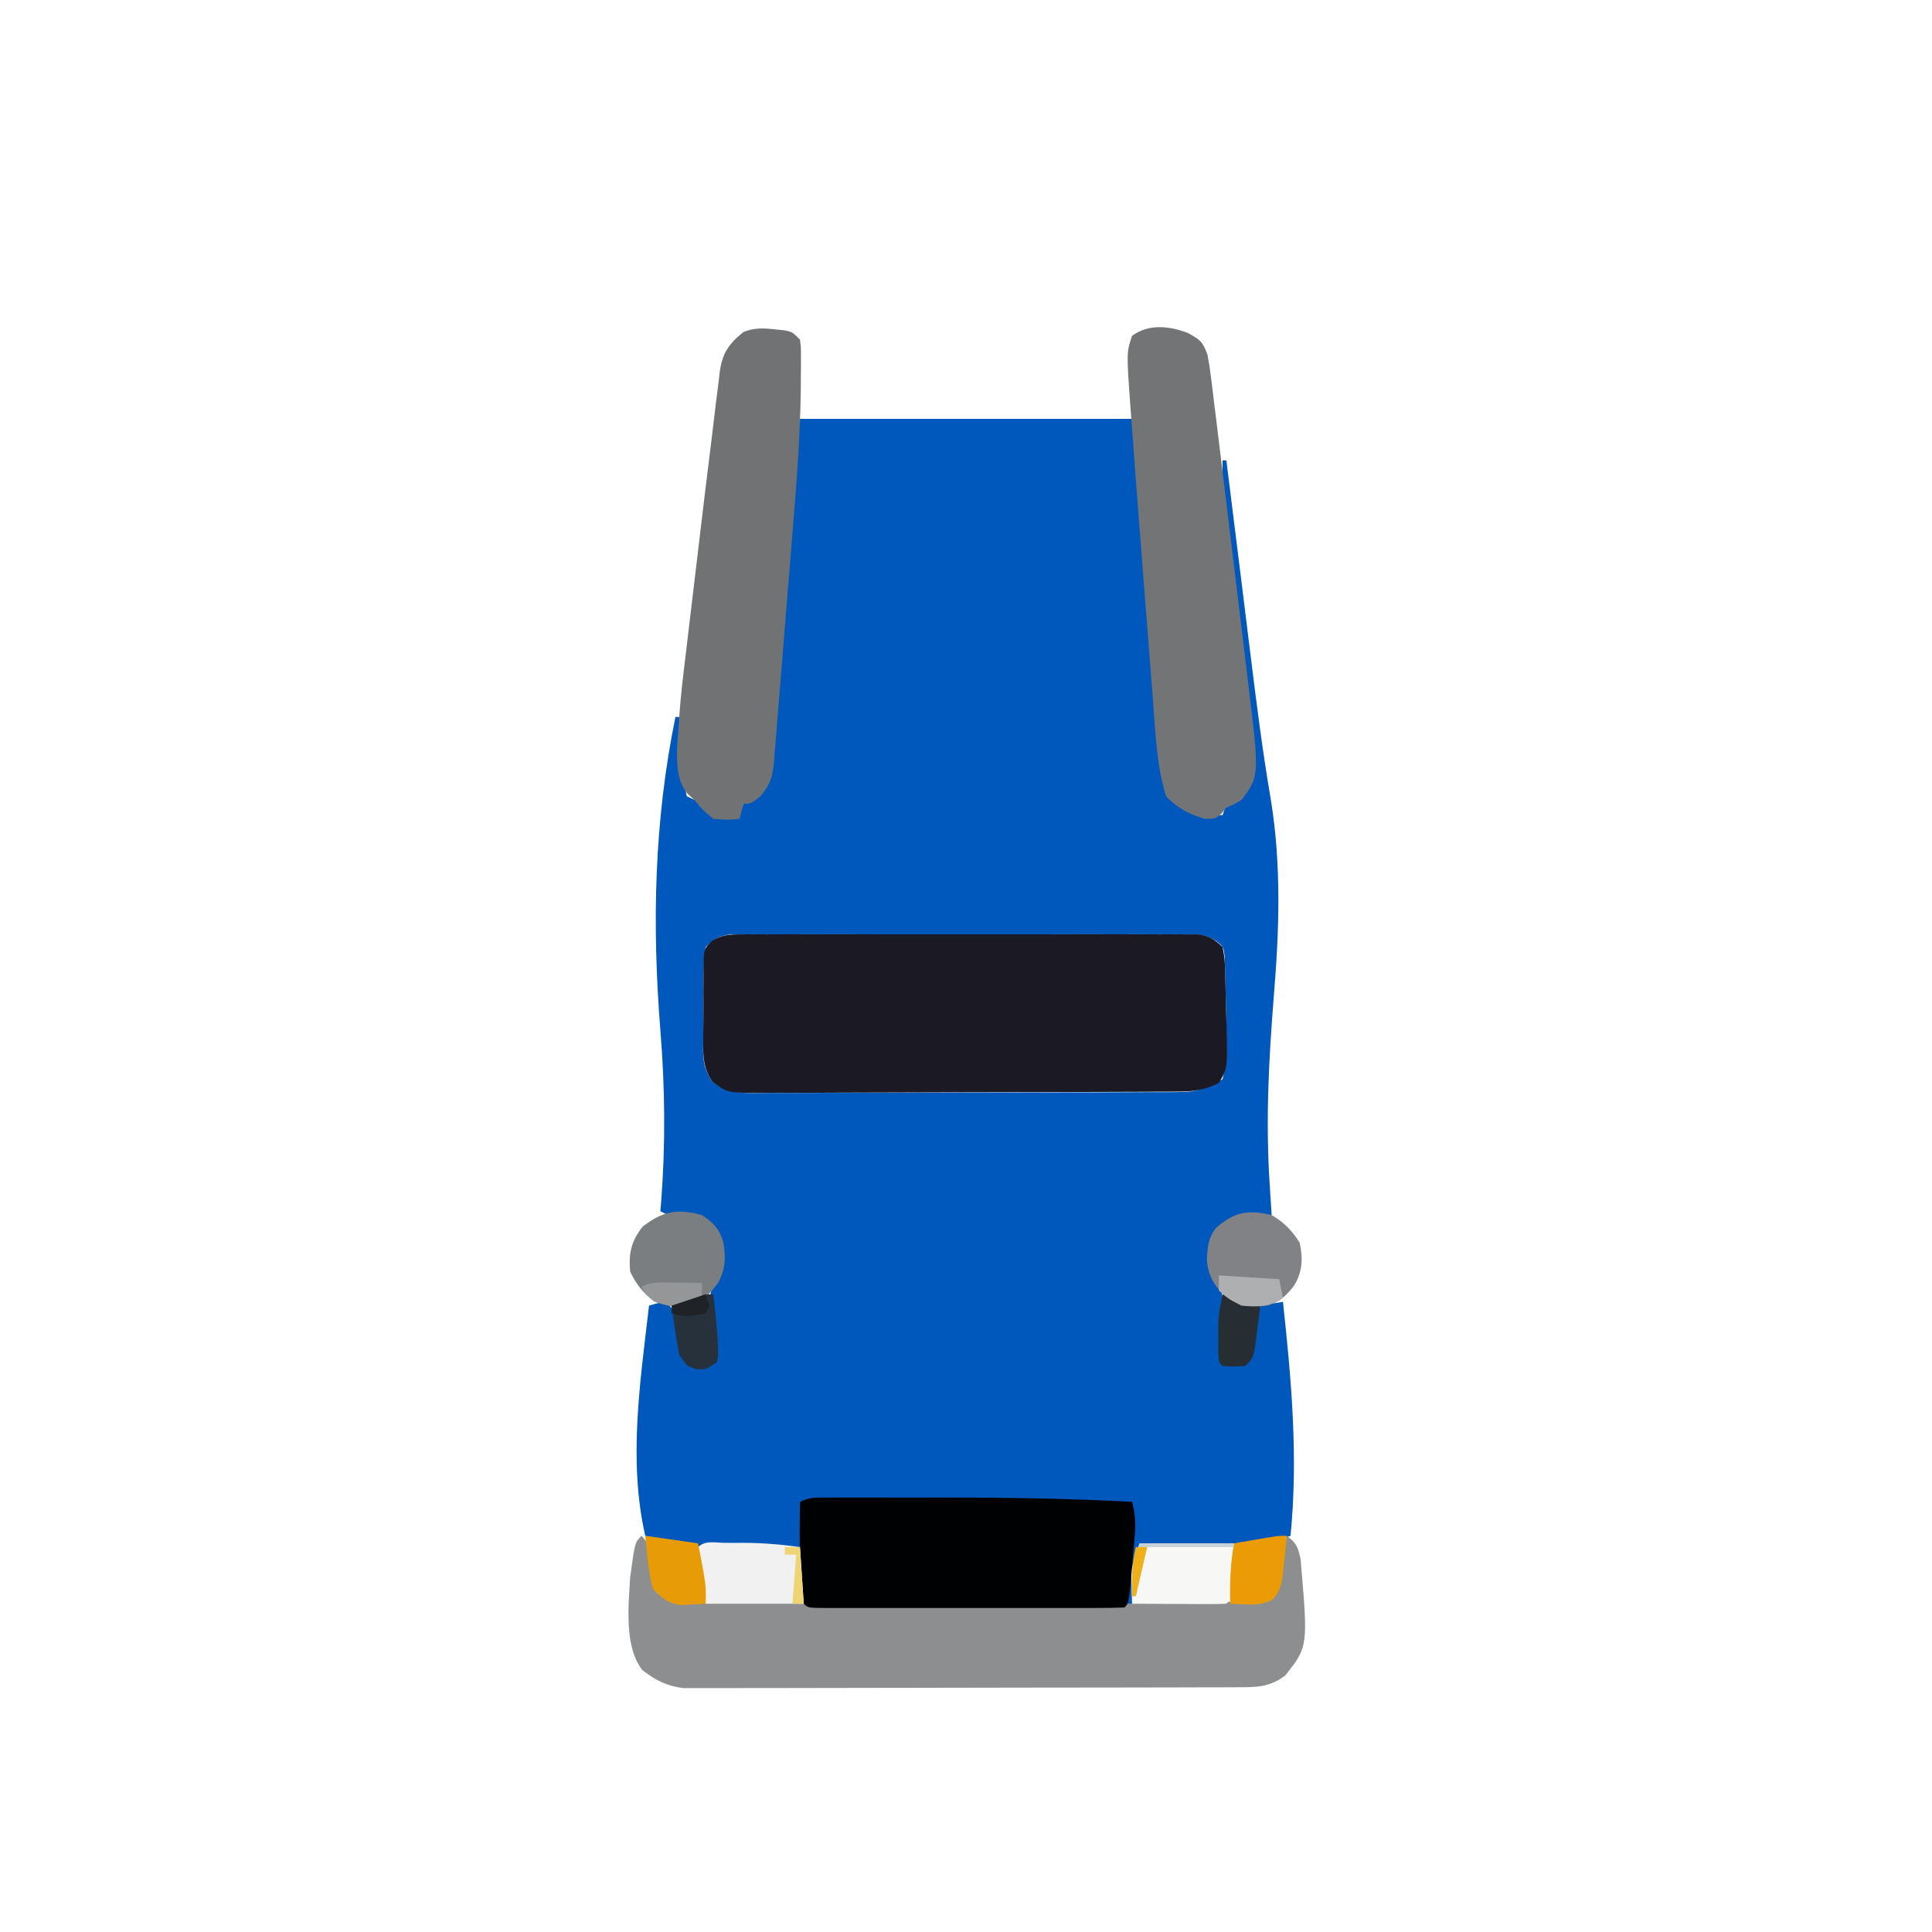 <?xml version="1.0" ?>
<svg xmlns:ns0="http://www.w3.org/2000/svg" xmlns="http://www.w3.org/2000/svg" width="512" height="512" viewBox="0 0 512 512" style="background-color: transparent;">
  <ns0:path d="M0 0 C29.04 0 58.08 0 88 0 C89.038 4.152 89.411 8.157 89.724 12.405 C89.79 13.251 89.855 14.097 89.922 14.969 C90.063 16.804 90.203 18.64 90.341 20.476 C90.561 23.385 90.785 26.295 91.011 29.204 C91.652 37.475 92.286 45.746 92.913 54.019 C93.298 59.081 93.689 64.143 94.084 69.205 C94.233 71.129 94.379 73.054 94.523 74.979 C94.724 77.679 94.934 80.378 95.146 83.077 C95.203 83.865 95.26 84.653 95.318 85.464 C95.804 94.45 95.804 94.45 99.988 101.875 C101.139 102.432 101.139 102.432 102.312 103 C103.072 103.392 103.831 103.784 104.613 104.188 C107.216 105.074 109.27 105.155 112 105 C112.33 104.01 112.66 103.02 113 102 C113.825 101.526 114.65 101.051 115.5 100.562 C118.084 99.3 118.084 99.3 118.639 97.301 C121.019 82.141 117.662 66.111 115.755 51.076 C115.162 46.397 114.579 41.718 114.002 37.037 C113.696 34.559 113.385 32.082 113.067 29.605 C112.29 23.345 111.836 17.308 112 11 C112.33 11 112.66 11 113 11 C114.378 21.992 115.754 32.983 117.106 43.978 C117.714 48.923 118.326 53.868 118.938 58.812 C119.066 59.853 119.194 60.893 119.327 61.964 C120.942 75.006 122.568 88.038 124.795 100.993 C127.617 118.405 127.011 135.689 125.562 153.188 C124.22 169.887 123.371 186.379 124.5 203.125 C124.572 204.291 124.572 204.291 124.645 205.48 C124.758 207.321 124.878 209.16 125 211 C123.913 210.972 122.827 210.943 121.707 210.914 C116.745 211.029 113.502 212.498 110 216 C109.424 217.992 109.424 217.992 109.188 220.25 C109.078 220.998 108.968 221.745 108.855 222.516 C108.829 225.146 108.829 225.146 110.477 227.68 C112.539 232.175 112.331 236 112.188 240.875 C112.174 241.754 112.16 242.633 112.146 243.539 C112.111 245.693 112.058 247.847 112 250 C113.98 250 115.96 250 118 250 C119.769 245.072 120.932 240.114 122 235 C123.98 234.67 125.96 234.34 128 234 C130.242 254.84 132.073 275.044 130 296 C125.289 297.837 120.981 298.333 115.977 298.414 C114.857 298.443 114.857 298.443 113.715 298.473 C111.352 298.532 108.989 298.579 106.625 298.625 C105.014 298.663 103.404 298.702 101.793 298.742 C97.862 298.839 93.931 298.919 90 299 C89.01 306.92 89.01 306.92 88 315 C87.34 314.67 86.68 314.34 86 314 C86.99 301.13 86.99 301.13 88 288 C69.543 287.076 51.156 286.873 32.684 286.931 C28.982 286.942 25.28 286.946 21.578 286.951 C14.385 286.962 7.193 286.979 0 287 C0 290.96 0 294.92 0 299 C-4.25 299.054 -8.5 299.094 -12.75 299.125 C-13.937 299.142 -15.124 299.159 -16.348 299.176 C-34.451 299.275 -34.451 299.275 -41 296 C-45.565 275.937 -42.318 255.136 -40 235 C-38.103 234.436 -38.103 234.436 -36 234 C-33.344 235.647 -32.959 237.136 -32.051 240.137 C-31.685 241.894 -31.685 241.894 -31.312 243.688 C-31.061 244.867 -30.81 246.046 -30.551 247.262 C-30.278 248.617 -30.278 248.617 -30 250 C-26.417 251.002 -26.417 251.002 -23 250 C-22.922 245.164 -23.019 240.604 -23.688 235.812 C-24.215 231.238 -23.094 229.1 -21 225 C-20.766 220.712 -21.283 217.195 -23.5 213.5 C-26.669 211.599 -29.327 211.388 -32.977 211.176 C-35 211 -35 211 -37 210 C-36.928 209.149 -36.856 208.298 -36.781 207.422 C-35.614 192.185 -35.754 177.232 -37 162 C-39.218 133.89 -38.665 106.672 -33 79 C-32.67 79 -32.34 79 -32 79 C-31.939 80.097 -31.879 81.194 -31.816 82.324 C-31.732 83.779 -31.647 85.233 -31.562 86.688 C-31.523 87.409 -31.484 88.13 -31.443 88.873 C-31.155 94.504 -31.155 94.504 -30 100 C-27.576 101.17 -27.576 101.17 -25 102 C-24.34 102.99 -23.68 103.98 -23 105 C-19.416 105.25 -19.416 105.25 -16 105 C-15.505 103.515 -15.505 103.515 -15 102 C-14.196 101.649 -13.391 101.299 -12.562 100.938 C-8.537 97.894 -8.704 93.825 -8 89 C-7.498 84.707 -7.128 80.409 -6.781 76.102 C-6.678 74.873 -6.574 73.644 -6.468 72.377 C-6.25 69.777 -6.035 67.177 -5.823 64.576 C-5.506 60.699 -5.182 56.822 -4.855 52.945 C-3.992 42.605 -3.144 32.265 -2.434 21.913 C-2.3 19.972 -2.3 19.972 -2.163 17.992 C-1.995 15.52 -1.831 13.047 -1.672 10.574 C-1.598 9.475 -1.524 8.376 -1.447 7.244 C-1.385 6.276 -1.322 5.308 -1.257 4.311 C-1 2 -1 2 0 0 Z M-25 140 C-25.419 142.587 -25.585 144.747 -25.566 147.336 C-25.573 148.052 -25.579 148.769 -25.585 149.507 C-25.592 151.021 -25.589 152.536 -25.576 154.051 C-25.563 156.361 -25.597 158.667 -25.635 160.977 C-25.636 162.451 -25.634 163.924 -25.629 165.398 C-25.642 166.085 -25.655 166.772 -25.669 167.479 C-25.604 170.865 -25.096 172.856 -23.213 175.683 C-18.334 179.201 -13.835 178.683 -7.961 178.615 C-6.741 178.621 -5.521 178.626 -4.264 178.632 C-0.925 178.642 2.413 178.629 5.752 178.606 C9.252 178.586 12.751 178.592 16.25 178.594 C22.127 178.594 28.004 178.574 33.881 178.542 C40.667 178.505 47.453 178.496 54.24 178.503 C60.777 178.51 67.313 178.499 73.85 178.479 C76.628 178.471 79.406 178.468 82.184 178.47 C86.067 178.471 89.949 178.447 93.832 178.42 C94.981 178.423 96.129 178.426 97.313 178.429 C105.114 178.402 105.114 178.402 112 175 C112.752 171.735 112.997 169.3 113 166 C113.015 164.456 113.015 164.456 113.03 162.88 C113.019 159.457 112.925 156.045 112.812 152.625 C112.794 151.451 112.775 150.276 112.756 149.066 C112.701 147.382 112.701 147.382 112.645 145.664 C112.604 144.14 112.604 144.14 112.562 142.584 C112.234 139.921 112.234 139.921 110.299 138.362 C107.523 136.717 105.862 136.623 102.649 136.619 C101.563 136.611 100.478 136.602 99.36 136.593 C98.175 136.599 96.989 136.606 95.768 136.612 C94.515 136.607 93.263 136.601 91.973 136.596 C88.541 136.585 85.109 136.588 81.677 136.597 C78.085 136.605 74.493 136.598 70.901 136.593 C64.868 136.587 58.836 136.595 52.803 136.609 C45.83 136.625 38.857 136.62 31.884 136.603 C25.895 136.59 19.907 136.588 13.919 136.596 C10.343 136.6 6.767 136.601 3.191 136.591 C-0.795 136.581 -4.781 136.595 -8.768 136.612 C-9.953 136.606 -11.139 136.6 -12.36 136.593 C-13.445 136.602 -14.531 136.61 -15.649 136.619 C-17.062 136.621 -17.062 136.621 -18.504 136.622 C-21.49 137.074 -22.863 137.885 -25 140 Z " fill="#0058BC" transform="translate(212,111)"/>
  <ns0:path d="M0 0 C1.085 -0.008 2.17 -0.017 3.288 -0.026 C4.474 -0.02 5.659 -0.013 6.881 -0.007 C8.133 -0.012 9.386 -0.018 10.676 -0.023 C14.108 -0.034 17.539 -0.032 20.971 -0.022 C24.564 -0.014 28.156 -0.021 31.748 -0.026 C37.781 -0.032 43.813 -0.024 49.845 -0.01 C56.819 0.006 63.792 0.001 70.765 -0.016 C76.753 -0.029 82.741 -0.031 88.73 -0.023 C92.306 -0.019 95.882 -0.018 99.458 -0.028 C103.444 -0.038 107.43 -0.024 111.416 -0.007 C112.602 -0.013 113.787 -0.019 115.009 -0.026 C116.094 -0.017 117.179 -0.009 118.297 0 C119.711 0.002 119.711 0.002 121.153 0.003 C124.134 0.454 125.507 1.279 127.649 3.381 C128.226 6.488 128.226 6.488 128.328 10.279 C128.35 10.951 128.371 11.623 128.393 12.316 C128.434 13.736 128.465 15.157 128.487 16.577 C128.523 18.742 128.591 20.904 128.664 23.068 C128.985 35.483 128.985 35.483 126.649 39.381 C123.115 41.141 120.219 41.635 116.297 41.655 C115.238 41.665 114.178 41.675 113.086 41.685 C111.934 41.686 110.781 41.687 109.594 41.687 C108.372 41.696 107.151 41.704 105.892 41.713 C102.549 41.733 99.206 41.743 95.863 41.748 C93.773 41.752 91.684 41.758 89.594 41.765 C82.3 41.79 75.007 41.803 67.713 41.806 C60.919 41.81 54.124 41.84 47.33 41.882 C41.491 41.917 35.653 41.932 29.814 41.933 C26.329 41.934 22.844 41.942 19.359 41.971 C15.474 42.002 11.589 41.993 7.703 41.98 C6.551 41.995 5.399 42.01 4.211 42.025 C-3.556 41.954 -3.556 41.954 -7.565 39.065 C-9.854 35.626 -10.058 32.783 -9.98 28.779 C-9.983 28.061 -9.985 27.343 -9.988 26.603 C-9.987 25.092 -9.973 23.58 -9.948 22.069 C-9.914 19.755 -9.928 17.445 -9.947 15.131 C-9.94 13.66 -9.931 12.188 -9.918 10.717 C-9.923 10.026 -9.928 9.336 -9.933 8.624 C-9.815 3.84 -9.815 3.84 -7.653 1.699 C-4.88 0.111 -3.184 0.004 0 0 Z " fill="#1B1A24" transform="translate(196.351,247.619)"/>
  <ns0:path d="M0 0 C3.25 3.25 2.78 7.59 3.242 12.031 C3.665 15.033 3.665 15.033 5.655 16.16 C8.613 17.22 11.139 17.324 14.283 17.41 C15.577 17.448 16.871 17.486 18.204 17.525 C19.637 17.556 21.071 17.587 22.504 17.617 C24.017 17.655 25.529 17.693 27.042 17.731 C44.772 18.148 62.506 18.152 80.24 18.13 C84.983 18.125 89.726 18.128 94.469 18.134 C112.231 18.152 129.992 18.106 147.749 17.673 C149.279 17.636 150.809 17.602 152.34 17.571 C154.427 17.527 156.513 17.471 158.6 17.41 C159.77 17.379 160.94 17.348 162.146 17.317 C165.199 17.199 165.199 17.199 168 15 C168.704 12.423 169.245 9.995 169.688 7.375 C169.882 6.315 169.882 6.315 170.08 5.234 C170.398 3.492 170.7 1.746 171 0 C173.584 1.91 174.003 3.016 174.676 6.227 C176.664 29.371 176.664 29.371 170.625 37 C166.4 40.219 162.87 40.127 157.637 40.14 C156.328 40.146 155.018 40.152 153.669 40.158 C152.22 40.159 150.77 40.16 149.321 40.161 C147.793 40.166 146.265 40.171 144.737 40.176 C140.589 40.189 136.44 40.196 132.291 40.2 C129.699 40.203 127.106 40.207 124.514 40.212 C116.401 40.225 108.288 40.235 100.176 40.239 C90.813 40.243 81.451 40.261 72.089 40.29 C64.849 40.312 57.61 40.322 50.371 40.323 C46.048 40.324 41.725 40.33 37.403 40.348 C33.336 40.364 29.27 40.366 25.204 40.358 C23.713 40.357 22.223 40.361 20.732 40.371 C18.694 40.384 16.655 40.376 14.617 40.367 C13.477 40.369 12.338 40.37 11.163 40.372 C6.845 39.864 3.575 38.267 0.199 35.551 C-4.637 29.297 -3.425 18.384 -3 11 C-1.747 1.747 -1.747 1.747 0 0 Z " fill="#8C8E90" transform="translate(170,407)"/>
  <ns0:path d="M0 0 C0.776 0.079 1.552 0.157 2.352 0.238 C4.375 0.688 4.375 0.688 6.375 2.688 C6.63 4.624 6.63 4.624 6.632 7.024 C6.635 7.925 6.637 8.825 6.64 9.753 C6.625 11.227 6.625 11.227 6.609 12.73 C6.6 14.27 6.6 14.27 6.591 15.84 C6.452 27.597 5.577 39.286 4.625 51 C4.442 53.304 4.259 55.608 4.076 57.912 C3.703 62.572 3.322 67.231 2.935 71.889 C2.569 76.305 2.214 80.721 1.874 85.138 C1.492 90.077 1.089 95.013 0.667 99.948 C0.515 101.761 0.371 103.574 0.234 105.389 C0.043 107.886 -0.176 110.38 -0.402 112.875 C-0.451 113.6 -0.5 114.324 -0.551 115.071 C-0.932 118.898 -1.608 120.666 -4.076 123.676 C-6.625 125.688 -6.625 125.688 -8.625 125.688 C-8.955 127.007 -9.285 128.327 -9.625 129.688 C-12.813 130 -12.813 130 -16.625 129.688 C-19.375 127.375 -19.375 127.375 -21.625 124.688 C-22.202 124.151 -22.78 123.615 -23.375 123.062 C-27.694 118.311 -25.876 108.78 -25.625 102.688 C-25.218 96.765 -24.48 90.876 -23.762 84.984 C-23.566 83.329 -23.372 81.673 -23.178 80.018 C-22.772 76.571 -22.361 73.126 -21.945 69.681 C-21.418 65.328 -20.903 60.973 -20.391 56.618 C-19.34 47.674 -18.255 38.735 -17.136 29.8 C-16.685 26.197 -16.261 22.592 -15.838 18.986 C-15.609 17.183 -15.378 15.381 -15.145 13.578 C-15.061 12.814 -14.978 12.051 -14.893 11.264 C-14.197 6.251 -12.524 3.858 -8.625 0.688 C-5.67 -0.528 -3.148 -0.353 0 0 Z " fill="#707274" transform="translate(205.625,87.312)"/>
  <ns0:path d="M0 0 C3.409 1.872 3.872 2.295 5.188 5.75 C5.557 7.662 5.848 9.591 6.085 11.524 C6.233 12.693 6.38 13.862 6.532 15.067 C6.684 16.335 6.836 17.603 6.992 18.91 C7.157 20.245 7.323 21.58 7.49 22.915 C7.932 26.478 8.365 30.042 8.795 33.606 C9.151 36.545 9.512 39.482 9.872 42.42 C10.755 49.609 11.627 56.798 12.493 63.988 C12.974 67.989 13.46 71.989 13.95 75.989 C14.454 80.103 14.951 84.217 15.438 88.333 C15.601 89.71 15.767 91.087 15.935 92.463 C18.969 117.431 18.969 117.431 14.188 123.75 C12.188 124.938 12.188 124.938 10.188 125.75 C9.734 126.307 9.28 126.864 8.812 127.438 C7.188 128.75 7.188 128.75 4.438 128.75 C0.229 127.455 -2.765 125.956 -5.812 122.75 C-8.302 114.546 -8.603 105.957 -9.25 97.449 C-9.376 95.848 -9.503 94.246 -9.631 92.644 C-9.964 88.429 -10.29 84.213 -10.615 79.997 C-10.938 75.808 -11.271 71.62 -11.602 67.432 C-12.355 57.872 -13.09 48.312 -13.812 38.75 C-13.867 38.031 -13.921 37.312 -13.977 36.571 C-14.324 31.971 -14.664 27.37 -15 22.77 C-15.084 21.642 -15.168 20.514 -15.254 19.352 C-16.274 5.136 -16.274 5.136 -14.812 0.75 C-10.357 -2.506 -4.925 -1.878 0 0 Z " fill="#737475" transform="translate(314.812,88.25)"/>
  <ns0:path d="M0 0 C1.746 -0.005 1.746 -0.005 3.526 -0.01 C4.797 -0.008 6.067 -0.006 7.376 -0.003 C9.351 -0.005 9.351 -0.005 11.366 -0.006 C14.172 -0.008 16.978 -0.006 19.784 -0.001 C23.305 0.005 26.825 0.001 30.346 -0.004 C47.072 -0.028 63.756 0.241 80.462 1.129 C81.374 4.462 81.463 7.059 81.158 10.516 C81.024 12.047 81.024 12.047 80.888 13.608 C80.789 14.667 80.69 15.726 80.587 16.817 C80.45 18.423 80.45 18.423 80.31 20.061 C79.596 27.996 79.596 27.996 78.462 29.129 C75.851 29.23 73.266 29.266 70.654 29.259 C69.427 29.261 69.427 29.261 68.176 29.264 C65.459 29.269 62.742 29.266 60.025 29.262 C58.145 29.263 56.266 29.264 54.386 29.265 C50.442 29.267 46.498 29.264 42.553 29.26 C37.485 29.254 32.417 29.257 27.349 29.263 C23.467 29.267 19.584 29.266 15.702 29.263 C13.832 29.263 11.963 29.263 10.094 29.266 C7.486 29.268 4.879 29.264 2.271 29.259 C1.491 29.261 0.71 29.263 -0.094 29.265 C-5.423 29.244 -5.423 29.244 -6.538 28.129 C-7.825 19.194 -7.648 10.132 -7.538 1.129 C-4.906 -0.187 -2.948 0.002 0 0 Z " fill="#000102" transform="translate(219.538,396.871)"/>
  <ns0:path d="M0 0 C3.076 2.051 4.538 3.539 5.66 7.086 C6.374 11.145 6.291 14.184 4.375 17.875 C1.987 21.018 0.644 22.559 -3 24 C-6.745 24.401 -9.206 24.332 -12.688 22.875 C-15.694 20.437 -17.31 18.51 -19 15 C-19.44 10.111 -18.735 6.934 -15.688 3.062 C-10.313 -1.062 -6.566 -1.767 0 0 Z " fill="#7B7E81" transform="translate(186,322)"/>
  <ns0:path d="M0 0 C3.208 1.881 5.5 4.174 7.438 7.375 C8.322 11.501 8.191 15.078 5.918 18.746 C3.765 21.458 2.318 22.894 -1 24 C-5.153 24.392 -7.49 24.255 -11.25 22.375 C-14.888 19.234 -16.8 16.691 -17.164 11.789 C-17.022 8.49 -16.78 5.985 -14.691 3.348 C-9.778 -0.88 -6.197 -1.47 0 0 Z " fill="#818285" transform="translate(337,322)"/>
  <ns0:path d="M0 0 C0.814 0.004 1.628 0.008 2.467 0.012 C3.254 0.008 4.041 0.004 4.852 0 C9.955 0.008 14.853 0.408 19.904 1.137 C20.234 6.087 20.564 11.037 20.904 16.137 C12.324 16.137 3.744 16.137 -5.096 16.137 C-5.446 13.682 -5.797 11.228 -6.158 8.699 C-6.272 7.925 -6.385 7.151 -6.502 6.354 C-6.741 4.62 -6.921 2.878 -7.096 1.137 C-5.211 -0.748 -2.505 0.004 0 0 Z " fill="#F0F1F0" transform="translate(192.096,408.863)"/>
  <ns0:path d="M0 0 C8.25 0 16.5 0 25 0 C24.856 2.454 24.711 4.909 24.562 7.438 C24.498 8.599 24.498 8.599 24.432 9.783 C24.111 14.889 24.111 14.889 23 16 C21.146 16.087 19.289 16.107 17.434 16.098 C16.309 16.094 15.184 16.091 14.025 16.088 C12.841 16.08 11.657 16.071 10.438 16.062 C9.25 16.058 8.062 16.053 6.838 16.049 C3.892 16.037 0.946 16.021 -2 16 C-2.055 14.459 -2.093 12.917 -2.125 11.375 C-2.16 10.087 -2.16 10.087 -2.195 8.773 C-2 6 -2 6 0 0 Z " fill="#F7F8F6" transform="translate(302,409)"/>
  <ns0:path d="M0 0 C4.62 0.66 9.24 1.32 14 2 C16.143 13.116 16.143 13.116 16 18 C14.606 18.109 13.209 18.186 11.812 18.25 C11.035 18.296 10.258 18.343 9.457 18.391 C5.93 17.83 4.431 16.597 2 14 C0.753 9.348 0.49 4.815 0 0 Z " fill="#E79B06" transform="translate(171,407)"/>
  <ns0:path d="M0 0 C-0.228 2.441 -0.481 4.876 -0.75 7.312 C-0.812 8.003 -0.874 8.693 -0.938 9.404 C-1.303 12.557 -1.621 14.581 -3.781 16.969 C-6.317 18.147 -7.969 18.31 -10.75 18.188 C-11.949 18.147 -11.949 18.147 -13.172 18.105 C-13.775 18.071 -14.378 18.036 -15 18 C-15.111 12.542 -14.917 7.385 -14 2 C-12.042 1.665 -10.084 1.332 -8.125 1 C-6.489 0.722 -6.489 0.722 -4.82 0.438 C-2 0 -2 0 0 0 Z " fill="#EB9B06" transform="translate(341,407)"/>
  <ns0:path d="M0 0 C0.59 4.644 1.098 9.257 1.25 13.938 C1.289 15.034 1.289 15.034 1.328 16.152 C1.22 16.762 1.112 17.372 1 18 C-2 20 -2 20 -4.562 19.812 C-7 19 -7 19 -9 16 C-9.447 13.784 -9.815 11.552 -10.125 9.312 C-10.293 8.133 -10.46 6.954 -10.633 5.738 C-10.754 4.835 -10.875 3.931 -11 3 C-9.543 2.496 -8.084 1.997 -6.625 1.5 C-5.813 1.222 -5.001 0.943 -4.164 0.656 C-2 0 -2 0 0 0 Z " fill="#26313C" transform="translate(189,343)"/>
  <ns0:path d="M0 0 C3.3 0.99 6.6 1.98 10 3 C9.719 5.293 9.425 7.584 9.125 9.875 C8.963 11.151 8.8 12.427 8.633 13.742 C8 17 8 17 6 19 C2.938 19.188 2.938 19.188 0 19 C-1 18 -1 18 -1.133 15.234 C-1.13 14.085 -1.128 12.935 -1.125 11.75 C-1.128 10.61 -1.13 9.471 -1.133 8.297 C-1 5 -1 5 0 0 Z " fill="#272E33" transform="translate(324,343)"/>
  <ns0:path d="M0 0 C5.28 0.33 10.56 0.66 16 1 C16.33 2.65 16.66 4.3 17 6 C13.332 8.347 10.283 8.443 6 8 C2.562 6.25 2.562 6.25 0 4 C0 2.68 0 1.36 0 0 Z " fill="#ADAFB1" transform="translate(323,338)"/>
  <ns0:path d="M0 0 C1.281 0.009 2.563 0.018 3.883 0.027 C4.87 0.039 5.858 0.051 6.875 0.062 C6.875 1.712 6.875 3.363 6.875 5.062 C2.261 6.6 -1.562 6.81 -6 4.688 C-8.125 3.062 -8.125 3.062 -9.125 1.062 C-6.122 -0.439 -3.334 -0.03 0 0 Z " fill="#949698" transform="translate(179.125,339.938)"/>
  <ns0:path d="M0 0 C8.25 0 16.5 0 25 0 C25 0.33 25 0.66 25 1 C17.41 1 9.82 1 2 1 C0.515 7.435 0.515 7.435 -1 14 C-1.33 14 -1.66 14 -2 14 C-2.196 8.314 -1.896 5.688 0 0 Z " fill="#C6D0D5" transform="translate(302,409)"/>
  <ns0:path d="M0 0 C1.32 0 2.64 0 4 0 C4.33 4.95 4.66 9.9 5 15 C4.01 15 3.02 15 2 15 C2.33 10.71 2.66 6.42 3 2 C2.01 2 1.02 2 0 2 C0 1.34 0 0.68 0 0 Z " fill="#EED472" transform="translate(208,410)"/>
  <ns0:path d="M0 0 C0.33 0.99 0.66 1.98 1 3 C0.67 3.66 0.34 4.32 0 5 C-3.557 5.851 -5.493 6.169 -9 5 C-9 4.34 -9 3.68 -9 3 C-6.03 2.01 -3.06 1.02 0 0 Z " fill="#1F2226" transform="translate(187,343)"/>
  <ns0:path d="M0 0 C0.99 0 1.98 0 3 0 C1.515 6.435 1.515 6.435 0 13 C-0.33 13 -0.66 13 -1 13 C-1.077 8.484 -1.102 4.409 0 0 Z " fill="#EFB019" transform="translate(301,410)"/>
  <ns0:path d="M0 0 C2 1 2 1 2 1 Z " fill="#606059" transform="translate(212,425)"/>
</svg>